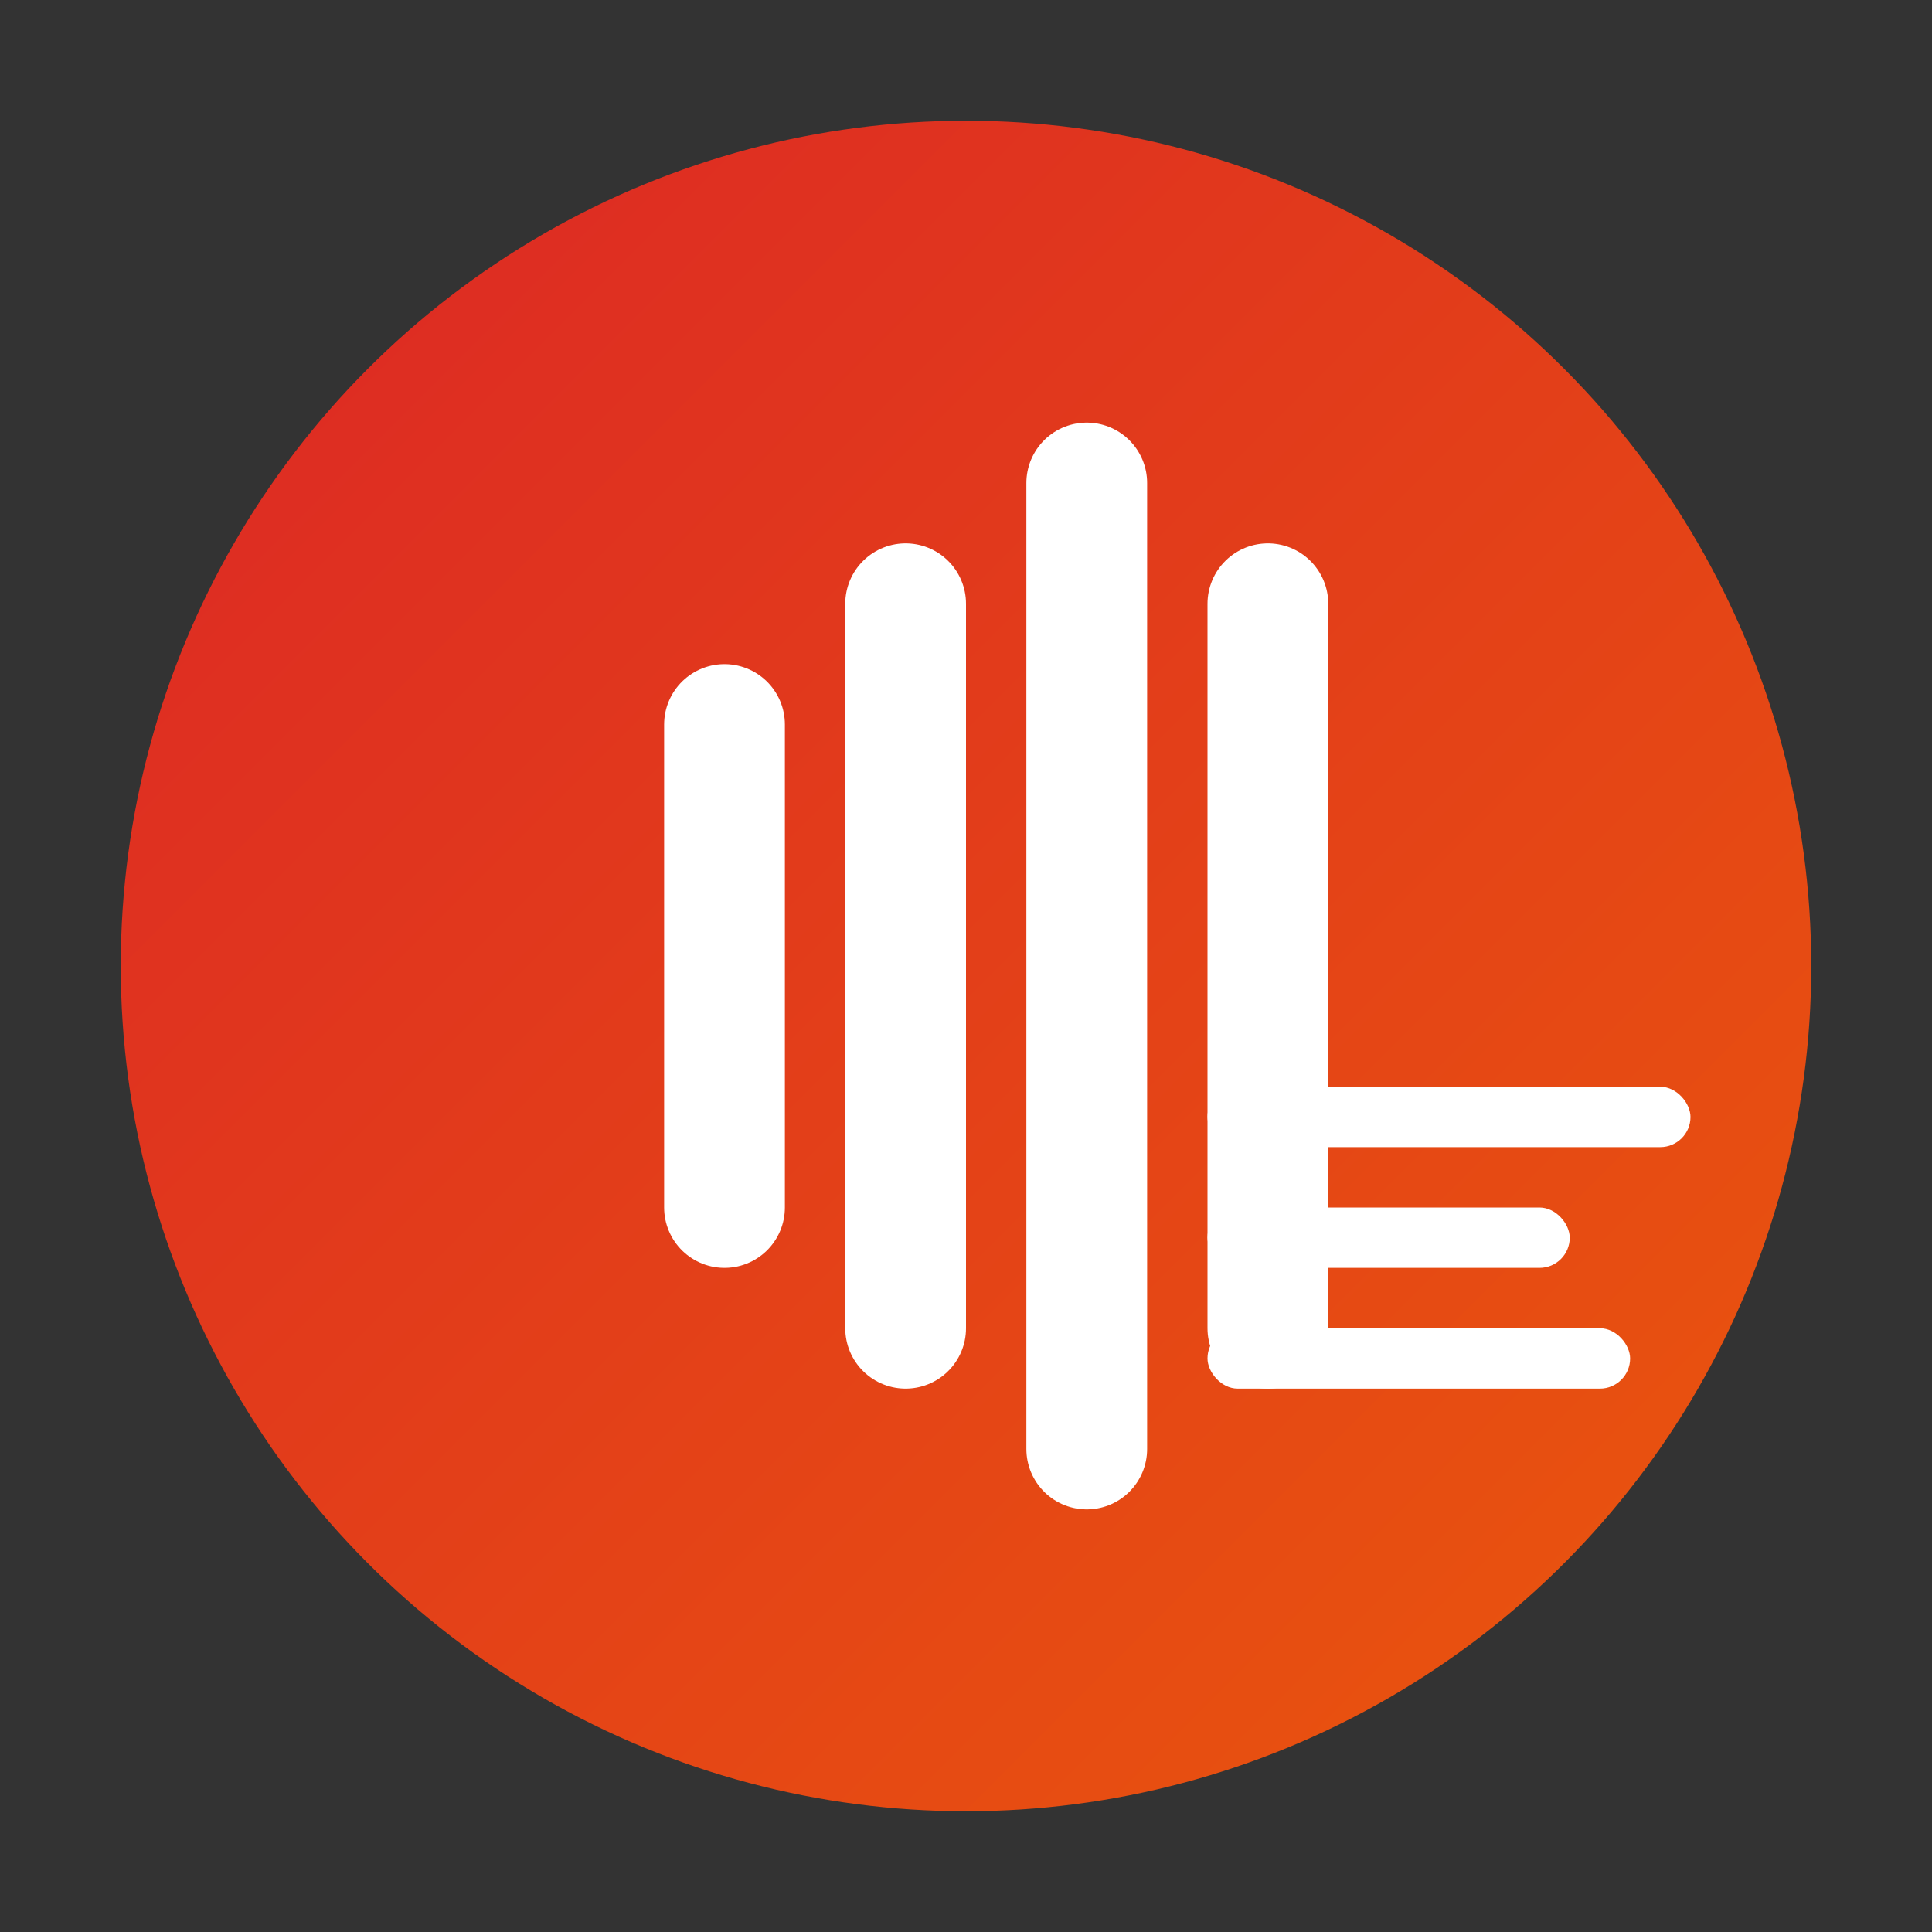<svg xmlns="http://www.w3.org/2000/svg" width="32" height="32" viewBox="0 0 32 32">
  <rect x="0" y="0" width="32" height="32" fill="#333333" stroke="none"/>
  <defs>
    <linearGradient id="grad" x1="0%" y1="0%" x2="100%" y2="100%">
      <stop offset="0%" stop-color="#dc2626"/>
      <stop offset="100%" stop-color="#ea580c"/>
    </linearGradient>
  </defs>
  
  <!-- Background -->
  <circle cx="16" cy="16" r="14" fill="url(#grad)"/>
  
  <!-- Voice Waves -->
  <path d="M 12 12 L 12 20 M 15 10 L 15 22 M 18 8 L 18 24 M 21 10 L 21 22" 
        stroke="white" stroke-width="2" stroke-linecap="round"/>
  
  <!-- Document -->
  <rect x="20" y="18" width="8" height="1" fill="white" rx="0.5"/>
  <rect x="20" y="20" width="6" height="1" fill="white" rx="0.5"/>
  <rect x="20" y="22" width="7" height="1" fill="white" rx="0.5"/>
</svg>